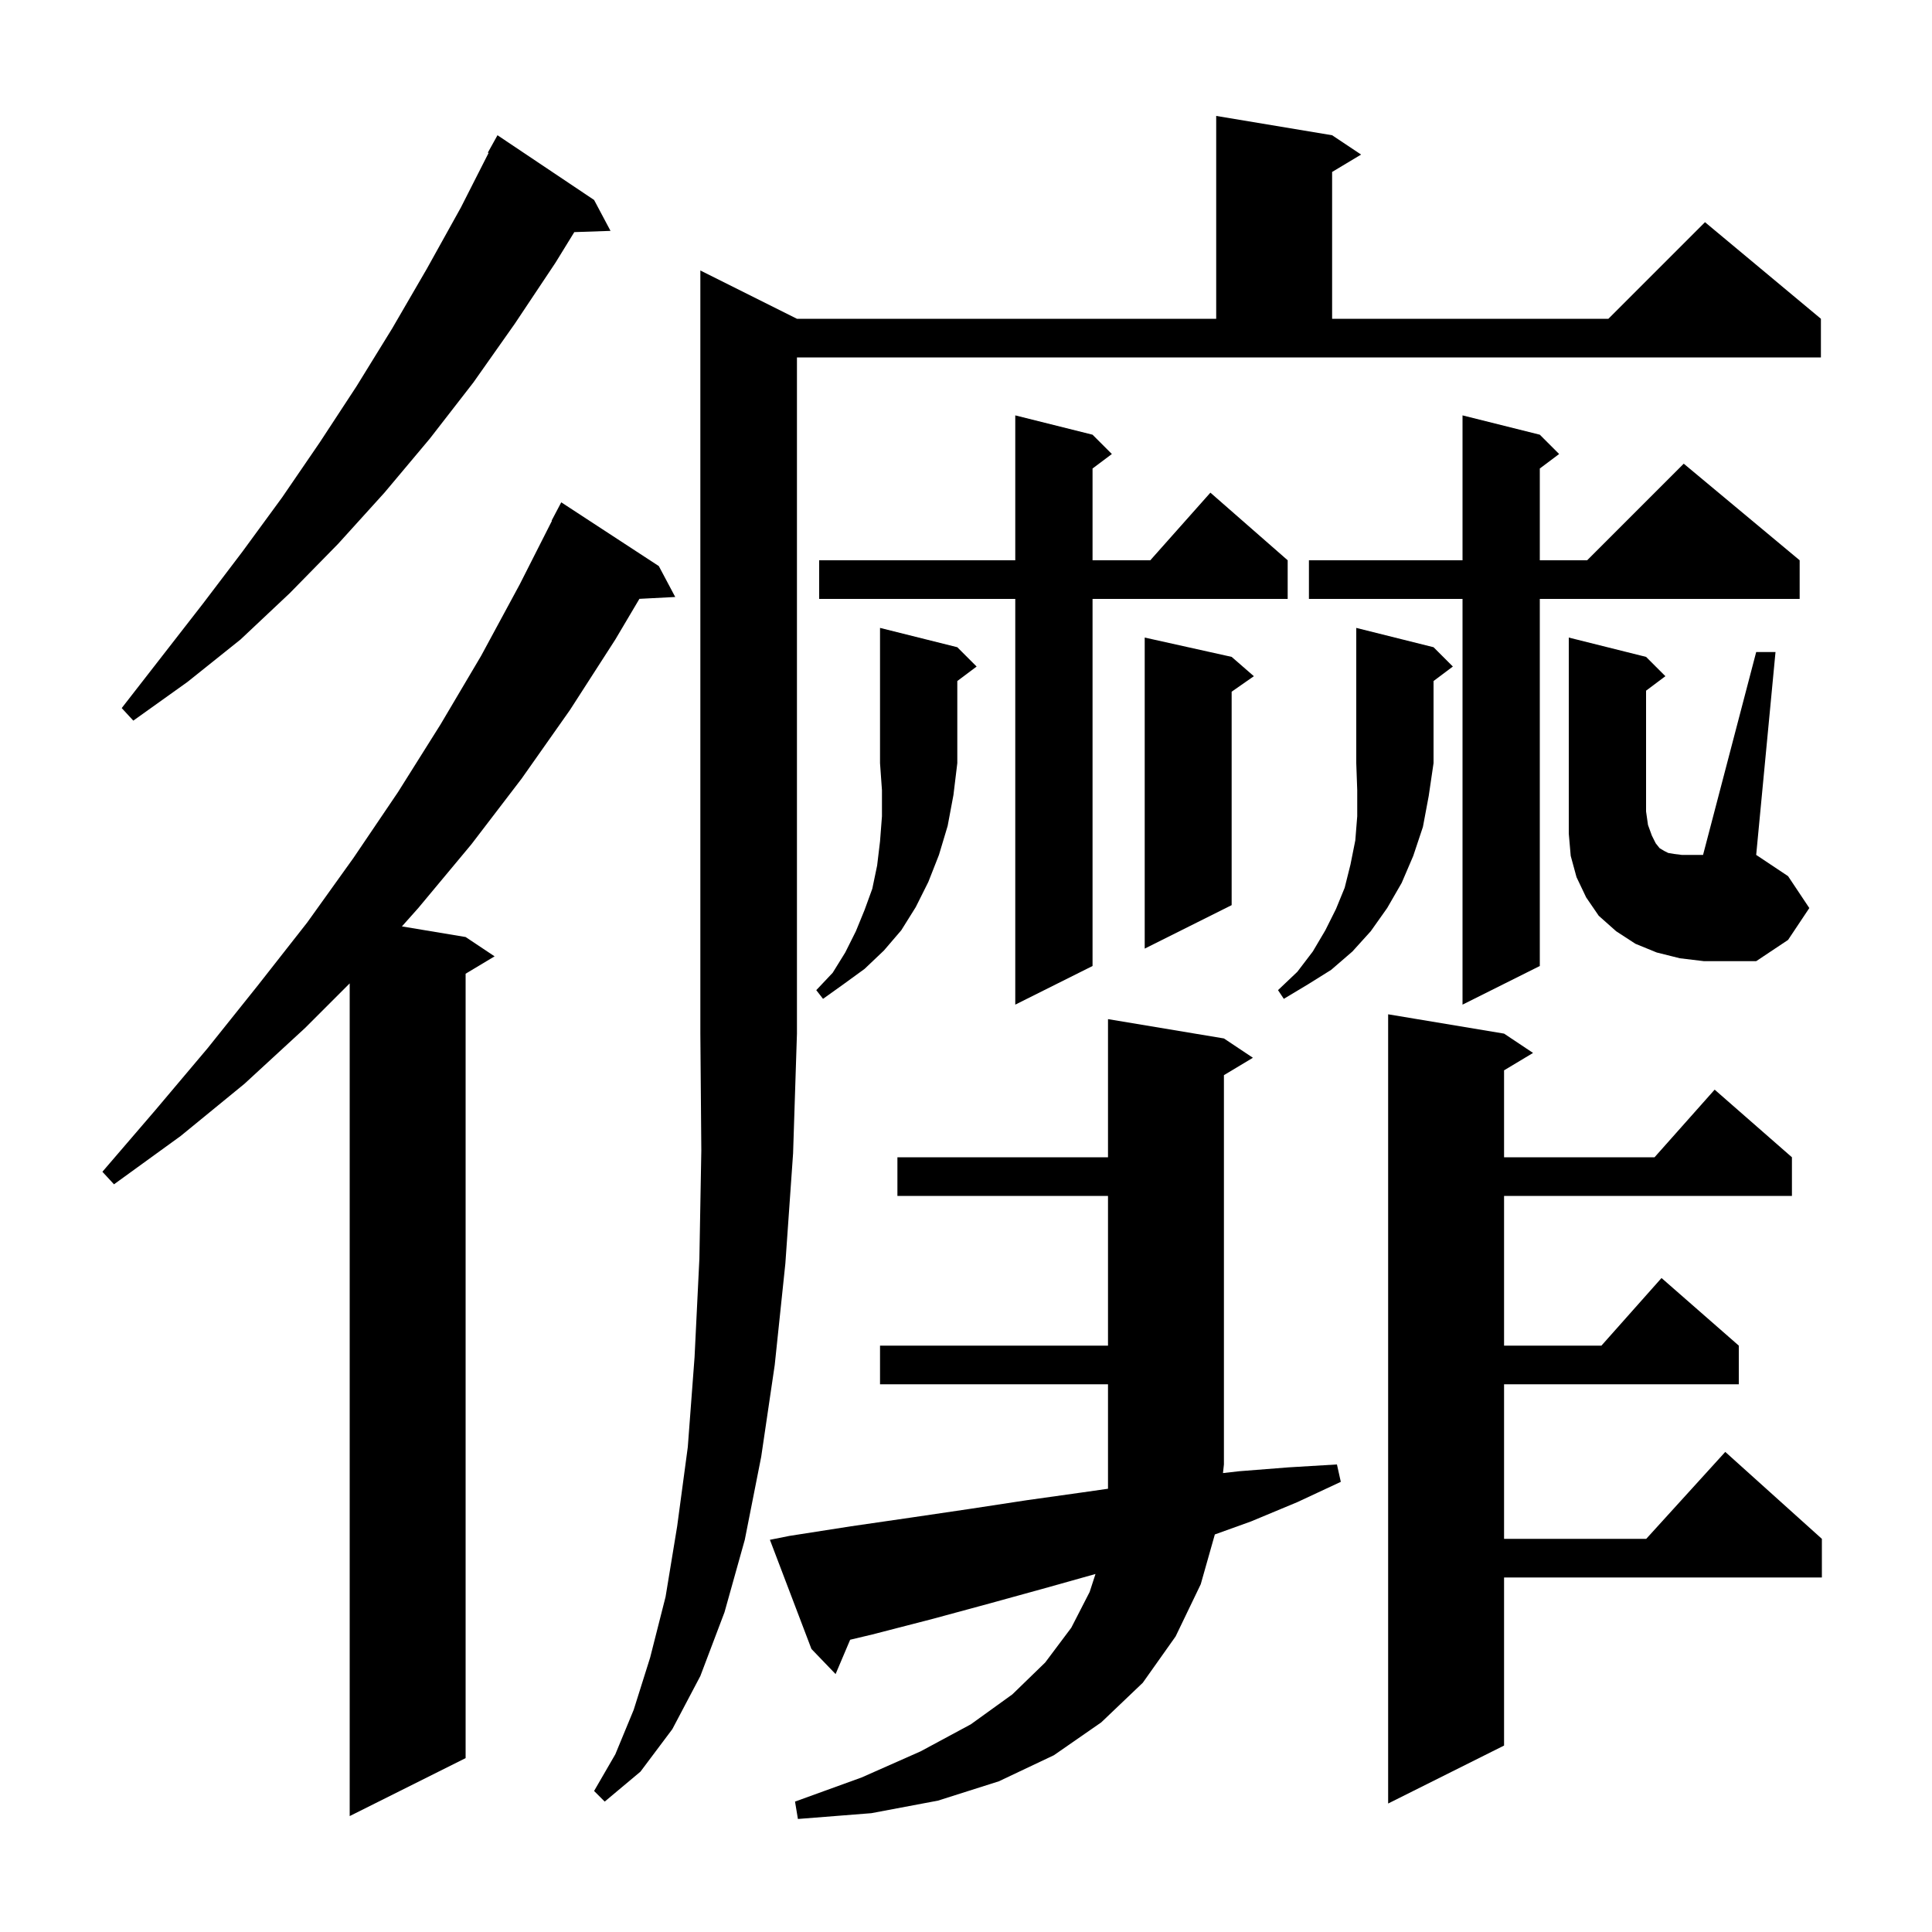 <svg xmlns="http://www.w3.org/2000/svg" xmlns:xlink="http://www.w3.org/1999/xlink" version="1.1" baseProfile="full" viewBox="0 0 200 200" width="200" height="200">
<g fill="black">
<path d="M 81.7 159.0 L 88.1 158.0 L 94.3 157.1 L 100.4 156.2 L 106.3 155.3 L 112.0 154.5 L 114.7 154.114 L 114.7 143.3 L 91.1 143.3 L 91.1 139.3 L 114.7 139.3 L 114.7 123.8 L 92.9 123.8 L 92.9 119.8 L 114.7 119.8 L 114.7 105.5 L 126.7 107.5 L 129.7 109.5 L 126.7 111.3 L 126.7 151.6 L 126.602 152.492 L 128.3 152.3 L 133.4 151.9 L 138.4 151.6 L 138.8 153.4 L 134.3 155.5 L 129.5 157.5 L 125.76 158.846 L 124.3 164.0 L 121.7 169.4 L 118.3 174.2 L 114.0 178.3 L 109.1 181.7 L 103.4 184.4 L 97.1 186.4 L 90.2 187.7 L 82.6 188.3 L 82.3 186.5 L 89.2 184.0 L 95.3 181.3 L 100.5 178.5 L 104.8 175.4 L 108.2 172.1 L 110.9 168.5 L 112.8 164.8 L 113.405 162.939 L 108.2 164.4 L 102.4 166.0 L 96.5 167.6 L 90.3 169.2 L 88.008 169.746 L 86.5 173.3 L 84.0 170.7 L 79.7 159.4 Z M 68.2 58.6 L 69.9 61.8 L 66.192 61.992 L 63.7 66.2 L 59.0 73.5 L 54.0 80.6 L 48.8 87.4 L 43.3 94.0 L 41.607 95.901 L 48.2 97.0 L 51.2 99.0 L 48.2 100.8 L 48.2 182.0 L 36.2 188.0 L 36.2 101.8 L 31.6 106.4 L 25.3 112.2 L 18.7 117.6 L 11.8 122.6 L 10.6 121.3 L 16.1 114.9 L 21.5 108.5 L 26.7 102.0 L 31.8 95.5 L 36.6 88.8 L 41.2 82.0 L 45.6 75.0 L 49.8 67.9 L 53.8 60.5 L 57.136 53.915 L 57.1 53.9 L 58.1 52.0 Z M 155.7 107.0 L 158.7 109.0 L 155.7 110.8 L 155.7 119.8 L 171.278 119.8 L 177.5 112.8 L 185.5 119.8 L 185.5 123.8 L 155.7 123.8 L 155.7 139.3 L 165.778 139.3 L 172.0 132.3 L 180.0 139.3 L 180.0 143.3 L 155.7 143.3 L 155.7 159.3 L 170.418 159.3 L 178.6 150.3 L 188.6 159.3 L 188.6 163.3 L 155.7 163.3 L 155.7 180.7 L 143.7 186.7 L 143.7 105.0 Z M 82.5 33.0 L 125.9 33.0 L 125.9 12.0 L 137.9 14.0 L 140.9 16.0 L 137.9 17.8 L 137.9 33.0 L 166.5 33.0 L 176.5 23.0 L 188.5 33.0 L 188.5 37.0 L 82.5 37.0 L 82.5 107.0 L 82.1 119.4 L 81.3 130.8 L 80.2 141.3 L 78.8 150.8 L 77.1 159.4 L 75.0 166.9 L 72.5 173.5 L 69.6 179.0 L 66.3 183.4 L 62.6 186.5 L 61.5 185.4 L 63.7 181.6 L 65.6 177.0 L 67.3 171.6 L 68.9 165.3 L 70.1 158.0 L 71.2 149.8 L 71.9 140.5 L 72.4 130.3 L 72.6 119.1 L 72.5 107.0 L 72.5 28.0 Z M 113.1 45.0 L 115.1 47.0 L 113.1 48.5 L 113.1 58.0 L 119.078 58.0 L 125.3 51.0 L 133.3 58.0 L 133.3 62.0 L 113.1 62.0 L 113.1 100.0 L 105.1 104.0 L 105.1 62.0 L 84.8 62.0 L 84.8 58.0 L 105.1 58.0 L 105.1 43.0 Z M 159.4 45.0 L 161.4 47.0 L 159.4 48.5 L 159.4 58.0 L 164.3 58.0 L 174.3 48.0 L 186.3 58.0 L 186.3 62.0 L 159.4 62.0 L 159.4 100.0 L 151.4 104.0 L 151.4 62.0 L 135.5 62.0 L 135.5 58.0 L 151.4 58.0 L 151.4 43.0 Z M 99.1 67.0 L 101.1 69.0 L 99.1 70.5 L 99.1 79.0 L 98.7 82.3 L 98.1 85.5 L 97.2 88.5 L 96.1 91.3 L 94.8 93.9 L 93.3 96.3 L 91.5 98.4 L 89.5 100.3 L 87.3 101.9 L 85.2 103.4 L 84.5 102.5 L 86.2 100.7 L 87.5 98.6 L 88.6 96.4 L 89.5 94.2 L 90.3 92.0 L 90.8 89.6 L 91.1 87.1 L 91.3 84.5 L 91.3 81.8 L 91.1 79.0 L 91.1 65.0 Z M 148.4 67.0 L 150.4 69.0 L 148.4 70.5 L 148.4 79.0 L 147.9 82.4 L 147.3 85.6 L 146.3 88.6 L 145.1 91.4 L 143.6 94.0 L 141.9 96.4 L 140.0 98.5 L 137.8 100.4 L 135.4 101.9 L 132.9 103.4 L 132.3 102.5 L 134.3 100.6 L 135.9 98.5 L 137.2 96.3 L 138.3 94.1 L 139.2 91.9 L 139.8 89.5 L 140.3 87.0 L 140.5 84.5 L 140.5 81.8 L 140.4 79.0 L 140.4 65.0 Z M 181.8 67.5 L 183.8 67.5 L 181.8 88.5 L 185.1 90.7 L 187.3 94.0 L 185.1 97.3 L 181.8 99.5 L 176.4 99.5 L 173.9 99.2 L 171.5 98.6 L 169.3 97.7 L 167.3 96.4 L 165.5 94.8 L 164.2 92.9 L 163.2 90.8 L 162.6 88.6 L 162.4 86.3 L 162.4 66.0 L 170.4 68.0 L 172.4 70.0 L 170.4 71.5 L 170.4 84.0 L 170.6 85.4 L 171.0 86.5 L 171.4 87.3 L 171.8 87.8 L 172.3 88.1 L 172.7 88.3 L 173.3 88.4 L 174.1 88.5 L 176.3 88.5 Z M 127.5 68.0 L 129.8 70.0 L 127.5 71.605 L 127.5 93.7 L 118.5 98.2 L 118.5 66.0 Z M 61.5 20.7 L 63.2 23.9 L 59.451 24.029 L 57.5 27.2 L 53.3 33.5 L 49.0 39.6 L 44.5 45.4 L 39.8 51.0 L 35.0 56.3 L 30.0 61.4 L 24.9 66.2 L 19.4 70.6 L 13.8 74.6 L 12.6 73.3 L 21.0 62.5 L 25.1 57.1 L 29.2 51.5 L 33.1 45.8 L 36.9 40.0 L 40.6 34.0 L 44.2 27.8 L 47.7 21.5 L 50.577 15.834 L 50.5 15.8 L 51.5 14.0 Z " />
</g>
</svg>
